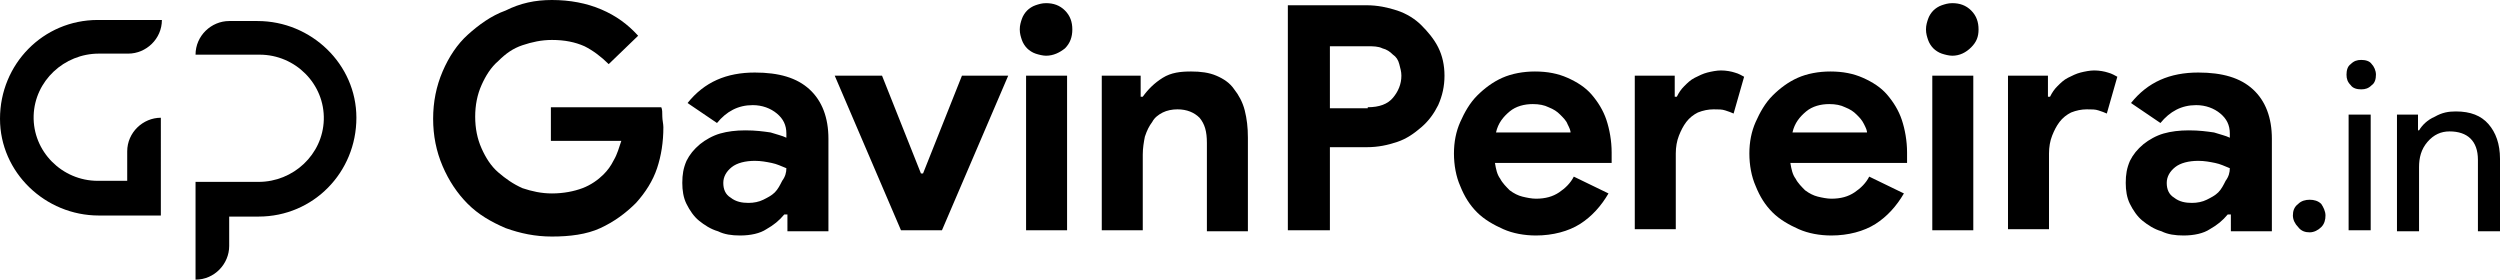 <!-- Generator: Adobe Illustrator 25.0.0, SVG Export Plug-In  -->
<svg version="1.1" xmlns="http://www.w3.org/2000/svg" xmlns:xlink="http://www.w3.org/1999/xlink" x="0px" y="0px" width="237.8px"
	 height="26.6px" viewBox="0 0 237.8 26.6" style="overflow:visible;enable-background:new 0 0 237.8 26.6;" xml:space="preserve">
<defs>
</defs>
<g>
	<g>
		<path d="M15.4,20.5H9.4c-5.1,0-9.4-4.1-9.4-9.2c0-5.2,4.1-9.4,9.3-9.4h6.1v0c0,1.8-1.5,3.2-3.2,3.2H9.4c-3.3,0-6.1,2.6-6.2,5.9
			c-0.1,3.4,2.7,6.2,6.1,6.2h2.8v-2.8c0-1.8,1.5-3.2,3.2-3.2h0V20.5z"/>
		<path d="M18.6,26.6L18.6,26.6l0-9.3h6c3.3,0,6.1-2.6,6.2-5.9c0.1-3.4-2.7-6.2-6.1-6.2h-6.1v0c0-1.8,1.5-3.2,3.2-3.2l2.7,0
			c5.1,0,9.4,4.1,9.4,9.2c0,5.2-4.1,9.4-9.3,9.4h-2.8v2.8C21.8,25.1,20.4,26.6,18.6,26.6z"/>
	</g>
	<g>
		<path d="M52.4,10.2h10.5c0.1,0.2,0.1,0.5,0.1,0.9c0,0.3,0.1,0.7,0.1,1c0,1.4-0.2,2.7-0.6,3.9c-0.4,1.2-1.1,2.3-2,3.3
			c-1,1-2.1,1.8-3.4,2.4c-1.3,0.6-2.9,0.8-4.6,0.8c-1.6,0-3-0.3-4.4-0.8c-1.4-0.6-2.6-1.3-3.6-2.3s-1.8-2.2-2.4-3.6
			c-0.6-1.4-0.9-2.9-0.9-4.5s0.3-3.1,0.9-4.5c0.6-1.4,1.4-2.6,2.4-3.5s2.2-1.8,3.6-2.3C49.5,0.3,50.9,0,52.5,0
			c1.7,0,3.3,0.3,4.7,0.9c1.4,0.6,2.5,1.4,3.5,2.5l-2.8,2.7c-0.7-0.7-1.5-1.3-2.3-1.7c-0.9-0.4-1.9-0.6-3.1-0.6
			c-1,0-1.9,0.2-2.8,0.5c-0.9,0.3-1.6,0.8-2.3,1.5c-0.7,0.6-1.2,1.4-1.6,2.3c-0.4,0.9-0.6,1.9-0.6,3s0.2,2.1,0.6,3
			c0.4,0.9,0.9,1.7,1.6,2.3c0.7,0.6,1.4,1.1,2.3,1.5c0.9,0.3,1.8,0.5,2.8,0.5c1.1,0,2.1-0.2,2.9-0.5c0.8-0.3,1.5-0.8,2-1.3
			c0.4-0.4,0.7-0.8,1-1.4c0.3-0.5,0.5-1.2,0.7-1.8h-6.7V10.2z"/>
		<path d="M74.8,20.4h-0.2c-0.5,0.6-1,1-1.7,1.4c-0.6,0.4-1.5,0.6-2.5,0.6c-0.8,0-1.5-0.1-2.1-0.4c-0.7-0.2-1.3-0.6-1.8-1
			c-0.5-0.4-0.9-1-1.2-1.6c-0.3-0.6-0.4-1.3-0.4-2c0-0.8,0.1-1.4,0.4-2.1c0.3-0.6,0.7-1.1,1.3-1.6c0.5-0.4,1.2-0.8,1.9-1
			c0.7-0.2,1.5-0.3,2.4-0.3c1,0,1.7,0.1,2.4,0.2c0.6,0.2,1.1,0.3,1.5,0.5v-0.4c0-0.8-0.3-1.4-0.9-1.9c-0.6-0.5-1.4-0.8-2.3-0.8
			c-1.4,0-2.5,0.6-3.4,1.7l-2.8-1.9c1.6-2,3.7-2.9,6.4-2.9c2.3,0,4,0.5,5.2,1.6c1.2,1.1,1.8,2.7,1.8,4.7v8.8h-3.9V20.4z M74.8,16
			c-0.5-0.2-0.9-0.4-1.4-0.5c-0.5-0.1-1-0.2-1.6-0.2c-0.9,0-1.7,0.2-2.2,0.6c-0.5,0.4-0.8,0.9-0.8,1.5s0.2,1.1,0.7,1.4
			c0.5,0.4,1.1,0.5,1.7,0.5c0.5,0,1-0.1,1.4-0.3c0.4-0.2,0.8-0.4,1.1-0.7c0.3-0.3,0.5-0.7,0.7-1.1C74.7,16.8,74.8,16.4,74.8,16z"/>
		<path d="M79.4,7.2h4.5l3.7,9.3h0.2l3.7-9.3h4.4l-6.3,14.7h-3.9L79.4,7.2z"/>
		<path d="M99.5,5.3c-0.3,0-0.7-0.1-1-0.2c-0.3-0.1-0.6-0.3-0.8-0.5c-0.2-0.2-0.4-0.5-0.5-0.8c-0.1-0.3-0.2-0.6-0.2-1s0.1-0.7,0.2-1
			c0.1-0.3,0.3-0.6,0.5-0.8c0.2-0.2,0.5-0.4,0.8-0.5c0.3-0.1,0.6-0.2,1-0.2c0.7,0,1.3,0.2,1.8,0.7c0.5,0.5,0.7,1.1,0.7,1.8
			s-0.2,1.3-0.7,1.8C100.8,5,100.2,5.3,99.5,5.3z M97.6,21.9V7.2h3.9v14.7H97.6z"/>
		<path d="M108.5,9.2h0.2c0.5-0.7,1.1-1.3,1.9-1.8s1.7-0.6,2.7-0.6c0.9,0,1.7,0.1,2.4,0.4c0.7,0.3,1.3,0.7,1.7,1.3
			c0.4,0.5,0.8,1.2,1,2c0.2,0.8,0.3,1.6,0.3,2.6v8.9h-3.9v-8.4c0-1.1-0.2-1.8-0.7-2.4c-0.5-0.5-1.2-0.8-2.1-0.8
			c-0.5,0-1,0.1-1.4,0.3c-0.4,0.2-0.8,0.5-1,0.9c-0.3,0.4-0.5,0.8-0.7,1.4c-0.1,0.5-0.2,1.1-0.2,1.7v7.2h-3.9V7.2h3.7V9.2z"/>
		<path d="M122.5,21.9V0.5h7.5c1,0,2,0.2,2.9,0.5c0.9,0.3,1.7,0.8,2.3,1.4s1.2,1.3,1.6,2.1c0.4,0.8,0.6,1.7,0.6,2.7
			c0,1-0.2,1.9-0.6,2.8c-0.4,0.8-0.9,1.5-1.6,2.1c-0.7,0.6-1.4,1.1-2.3,1.4c-0.9,0.3-1.8,0.5-2.9,0.5h-3.5v7.9H122.5z M130.1,10.2
			c1.1,0,1.9-0.3,2.4-0.9c0.5-0.6,0.8-1.3,0.8-2.1c0-0.4-0.1-0.7-0.2-1.1c-0.1-0.4-0.3-0.7-0.6-0.9c-0.3-0.3-0.6-0.5-1-0.6
			c-0.4-0.2-0.9-0.2-1.4-0.2h-3.6v5.9H130.1z"/>
		<path d="M153,18.4c-0.7,1.2-1.6,2.2-2.7,2.9c-1.1,0.7-2.6,1.1-4.2,1.1c-1.1,0-2.2-0.2-3.1-0.6c-0.9-0.4-1.8-0.9-2.5-1.6
			c-0.7-0.7-1.2-1.5-1.6-2.5c-0.4-0.9-0.6-2-0.6-3.1c0-1.1,0.2-2.1,0.6-3c0.4-0.9,0.9-1.8,1.6-2.5c0.7-0.7,1.5-1.3,2.4-1.7
			c0.9-0.4,2-0.6,3.1-0.6c1.2,0,2.2,0.2,3.1,0.6c0.9,0.4,1.7,0.9,2.3,1.6c0.6,0.7,1.1,1.5,1.4,2.4c0.3,0.9,0.5,2,0.5,3.1
			c0,0.1,0,0.3,0,0.4c0,0.1,0,0.2,0,0.3c0,0.1,0,0.2,0,0.3h-11.1c0.1,0.6,0.2,1.1,0.5,1.5c0.2,0.4,0.6,0.8,0.9,1.1
			c0.4,0.3,0.8,0.5,1.2,0.6c0.4,0.1,0.9,0.2,1.3,0.2c0.9,0,1.6-0.2,2.2-0.6c0.6-0.4,1.1-0.9,1.4-1.5L153,18.4z M149.4,12.7
			c0-0.3-0.1-0.5-0.3-0.9c-0.1-0.3-0.4-0.6-0.7-0.9c-0.3-0.3-0.6-0.5-1.1-0.7c-0.4-0.2-0.9-0.3-1.5-0.3c-0.8,0-1.6,0.2-2.2,0.7
			c-0.6,0.5-1.1,1.1-1.3,2H149.4z"/>
		<path d="M155.6,7.2h3.7v2h0.2c0.2-0.4,0.4-0.7,0.7-1c0.3-0.3,0.6-0.6,1-0.8c0.4-0.2,0.8-0.4,1.2-0.5c0.4-0.1,0.9-0.2,1.3-0.2
			c0.5,0,1,0.1,1.3,0.2c0.4,0.1,0.7,0.3,0.9,0.4l-1,3.5c-0.2-0.1-0.5-0.2-0.8-0.3c-0.3-0.1-0.6-0.1-1.1-0.1c-0.5,0-1,0.1-1.5,0.3
			c-0.4,0.2-0.8,0.5-1.1,0.9c-0.3,0.4-0.5,0.8-0.7,1.3c-0.2,0.5-0.3,1.1-0.3,1.7v7.2h-3.9V7.2z"/>
		<path d="M181.1,18.4c-0.7,1.2-1.6,2.2-2.7,2.9c-1.1,0.7-2.6,1.1-4.2,1.1c-1.1,0-2.2-0.2-3.1-0.6c-0.9-0.4-1.8-0.9-2.5-1.6
			c-0.7-0.7-1.2-1.5-1.6-2.5c-0.4-0.9-0.6-2-0.6-3.1c0-1.1,0.2-2.1,0.6-3c0.4-0.9,0.9-1.8,1.6-2.5c0.7-0.7,1.5-1.3,2.4-1.7
			c0.9-0.4,2-0.6,3.1-0.6c1.2,0,2.2,0.2,3.1,0.6c0.9,0.4,1.7,0.9,2.3,1.6c0.6,0.7,1.1,1.5,1.4,2.4c0.3,0.9,0.5,2,0.5,3.1
			c0,0.1,0,0.3,0,0.4c0,0.1,0,0.2,0,0.3c0,0.1,0,0.2,0,0.3h-11.1c0.1,0.6,0.2,1.1,0.5,1.5c0.2,0.4,0.6,0.8,0.9,1.1
			c0.4,0.3,0.8,0.5,1.2,0.6c0.4,0.1,0.9,0.2,1.3,0.2c0.9,0,1.6-0.2,2.2-0.6c0.6-0.4,1.1-0.9,1.4-1.5L181.1,18.4z M177.6,12.7
			c0-0.3-0.1-0.5-0.3-0.9s-0.4-0.6-0.7-0.9c-0.3-0.3-0.6-0.5-1.1-0.7c-0.4-0.2-0.9-0.3-1.5-0.3c-0.8,0-1.6,0.2-2.2,0.7
			c-0.6,0.5-1.1,1.1-1.3,2H177.6z"/>
		<path d="M185.7,5.3c-0.3,0-0.7-0.1-1-0.2c-0.3-0.1-0.6-0.3-0.8-0.5c-0.2-0.2-0.4-0.5-0.5-0.8c-0.1-0.3-0.2-0.6-0.2-1
			s0.1-0.7,0.2-1c0.1-0.3,0.3-0.6,0.5-0.8c0.2-0.2,0.5-0.4,0.8-0.5c0.3-0.1,0.6-0.2,1-0.2c0.7,0,1.3,0.2,1.8,0.7
			c0.5,0.5,0.7,1.1,0.7,1.8S188,4,187.5,4.5C187,5,186.4,5.3,185.7,5.3z M183.8,21.9V7.2h3.9v14.7H183.8z"/>
		<path d="M191.1,7.2h3.7v2h0.2c0.2-0.4,0.4-0.7,0.7-1c0.3-0.3,0.6-0.6,1-0.8c0.4-0.2,0.8-0.4,1.2-0.5c0.4-0.1,0.9-0.2,1.3-0.2
			c0.5,0,1,0.1,1.3,0.2c0.4,0.1,0.7,0.3,0.9,0.4l-1,3.5c-0.2-0.1-0.5-0.2-0.8-0.3c-0.3-0.1-0.6-0.1-1.1-0.1c-0.5,0-1,0.1-1.5,0.3
			c-0.4,0.2-0.8,0.5-1.1,0.9c-0.3,0.4-0.5,0.8-0.7,1.3c-0.2,0.5-0.3,1.1-0.3,1.7v7.2h-3.9V7.2z"/>
		<path d="M212.1,20.4h-0.2c-0.5,0.6-1,1-1.7,1.4c-0.6,0.4-1.5,0.6-2.5,0.6c-0.8,0-1.5-0.1-2.1-0.4c-0.7-0.2-1.3-0.6-1.8-1
			c-0.5-0.4-0.9-1-1.2-1.6c-0.3-0.6-0.4-1.3-0.4-2c0-0.8,0.1-1.4,0.4-2.1c0.3-0.6,0.7-1.1,1.3-1.6c0.5-0.4,1.2-0.8,1.9-1
			c0.7-0.2,1.5-0.3,2.4-0.3c1,0,1.7,0.1,2.4,0.2c0.6,0.2,1.1,0.3,1.5,0.5v-0.4c0-0.8-0.3-1.4-0.9-1.9c-0.6-0.5-1.4-0.8-2.3-0.8
			c-1.4,0-2.5,0.6-3.4,1.7l-2.8-1.9c1.6-2,3.7-2.9,6.4-2.9c2.3,0,4,0.5,5.2,1.6c1.2,1.1,1.8,2.7,1.8,4.7v8.8h-3.9V20.4z M212.1,16
			c-0.5-0.2-0.9-0.4-1.4-0.5c-0.5-0.1-1-0.2-1.6-0.2c-0.9,0-1.7,0.2-2.2,0.6c-0.5,0.4-0.8,0.9-0.8,1.5s0.2,1.1,0.7,1.4
			c0.5,0.4,1.1,0.5,1.7,0.5c0.5,0,1-0.1,1.4-0.3c0.4-0.2,0.8-0.4,1.1-0.7c0.3-0.3,0.5-0.7,0.7-1.1C212,16.8,212.1,16.4,212.1,16z"/>
		<path d="M221.2,20.5c0,0.4-0.1,0.8-0.4,1.1c-0.3,0.3-0.7,0.5-1.1,0.5c-0.4,0-0.8-0.1-1.1-0.5c-0.3-0.3-0.5-0.7-0.5-1.1
			c0-0.4,0.1-0.8,0.5-1.1c0.3-0.3,0.7-0.4,1.1-0.4c0.4,0,0.8,0.1,1.1,0.4C221,19.7,221.2,20.1,221.2,20.5z"/>
		<path d="M226,7.1c0,0.4-0.1,0.8-0.4,1c-0.3,0.3-0.6,0.4-1,0.4c-0.4,0-0.8-0.1-1-0.4c-0.3-0.3-0.4-0.6-0.4-1s0.1-0.8,0.4-1
			c0.3-0.3,0.6-0.4,1-0.4c0.4,0,0.8,0.1,1,0.4C225.8,6.3,226,6.7,226,7.1z M225.5,10.9v11h-2.1v-11H225.5z"/>
		<path d="M228,10.9h2v1.5h0.1c0.3-0.5,0.8-1,1.5-1.3c0.7-0.4,1.3-0.5,2-0.5c1.4,0,2.4,0.4,3.1,1.2c0.7,0.8,1.1,1.9,1.1,3.3v6.9
			h-2.1v-6.8c0-1.8-1-2.7-2.7-2.7c-0.8,0-1.5,0.3-2.1,1c-0.6,0.7-0.8,1.5-0.8,2.4v6.1H228V10.9z"/>
	</g>
</g>
</svg>
